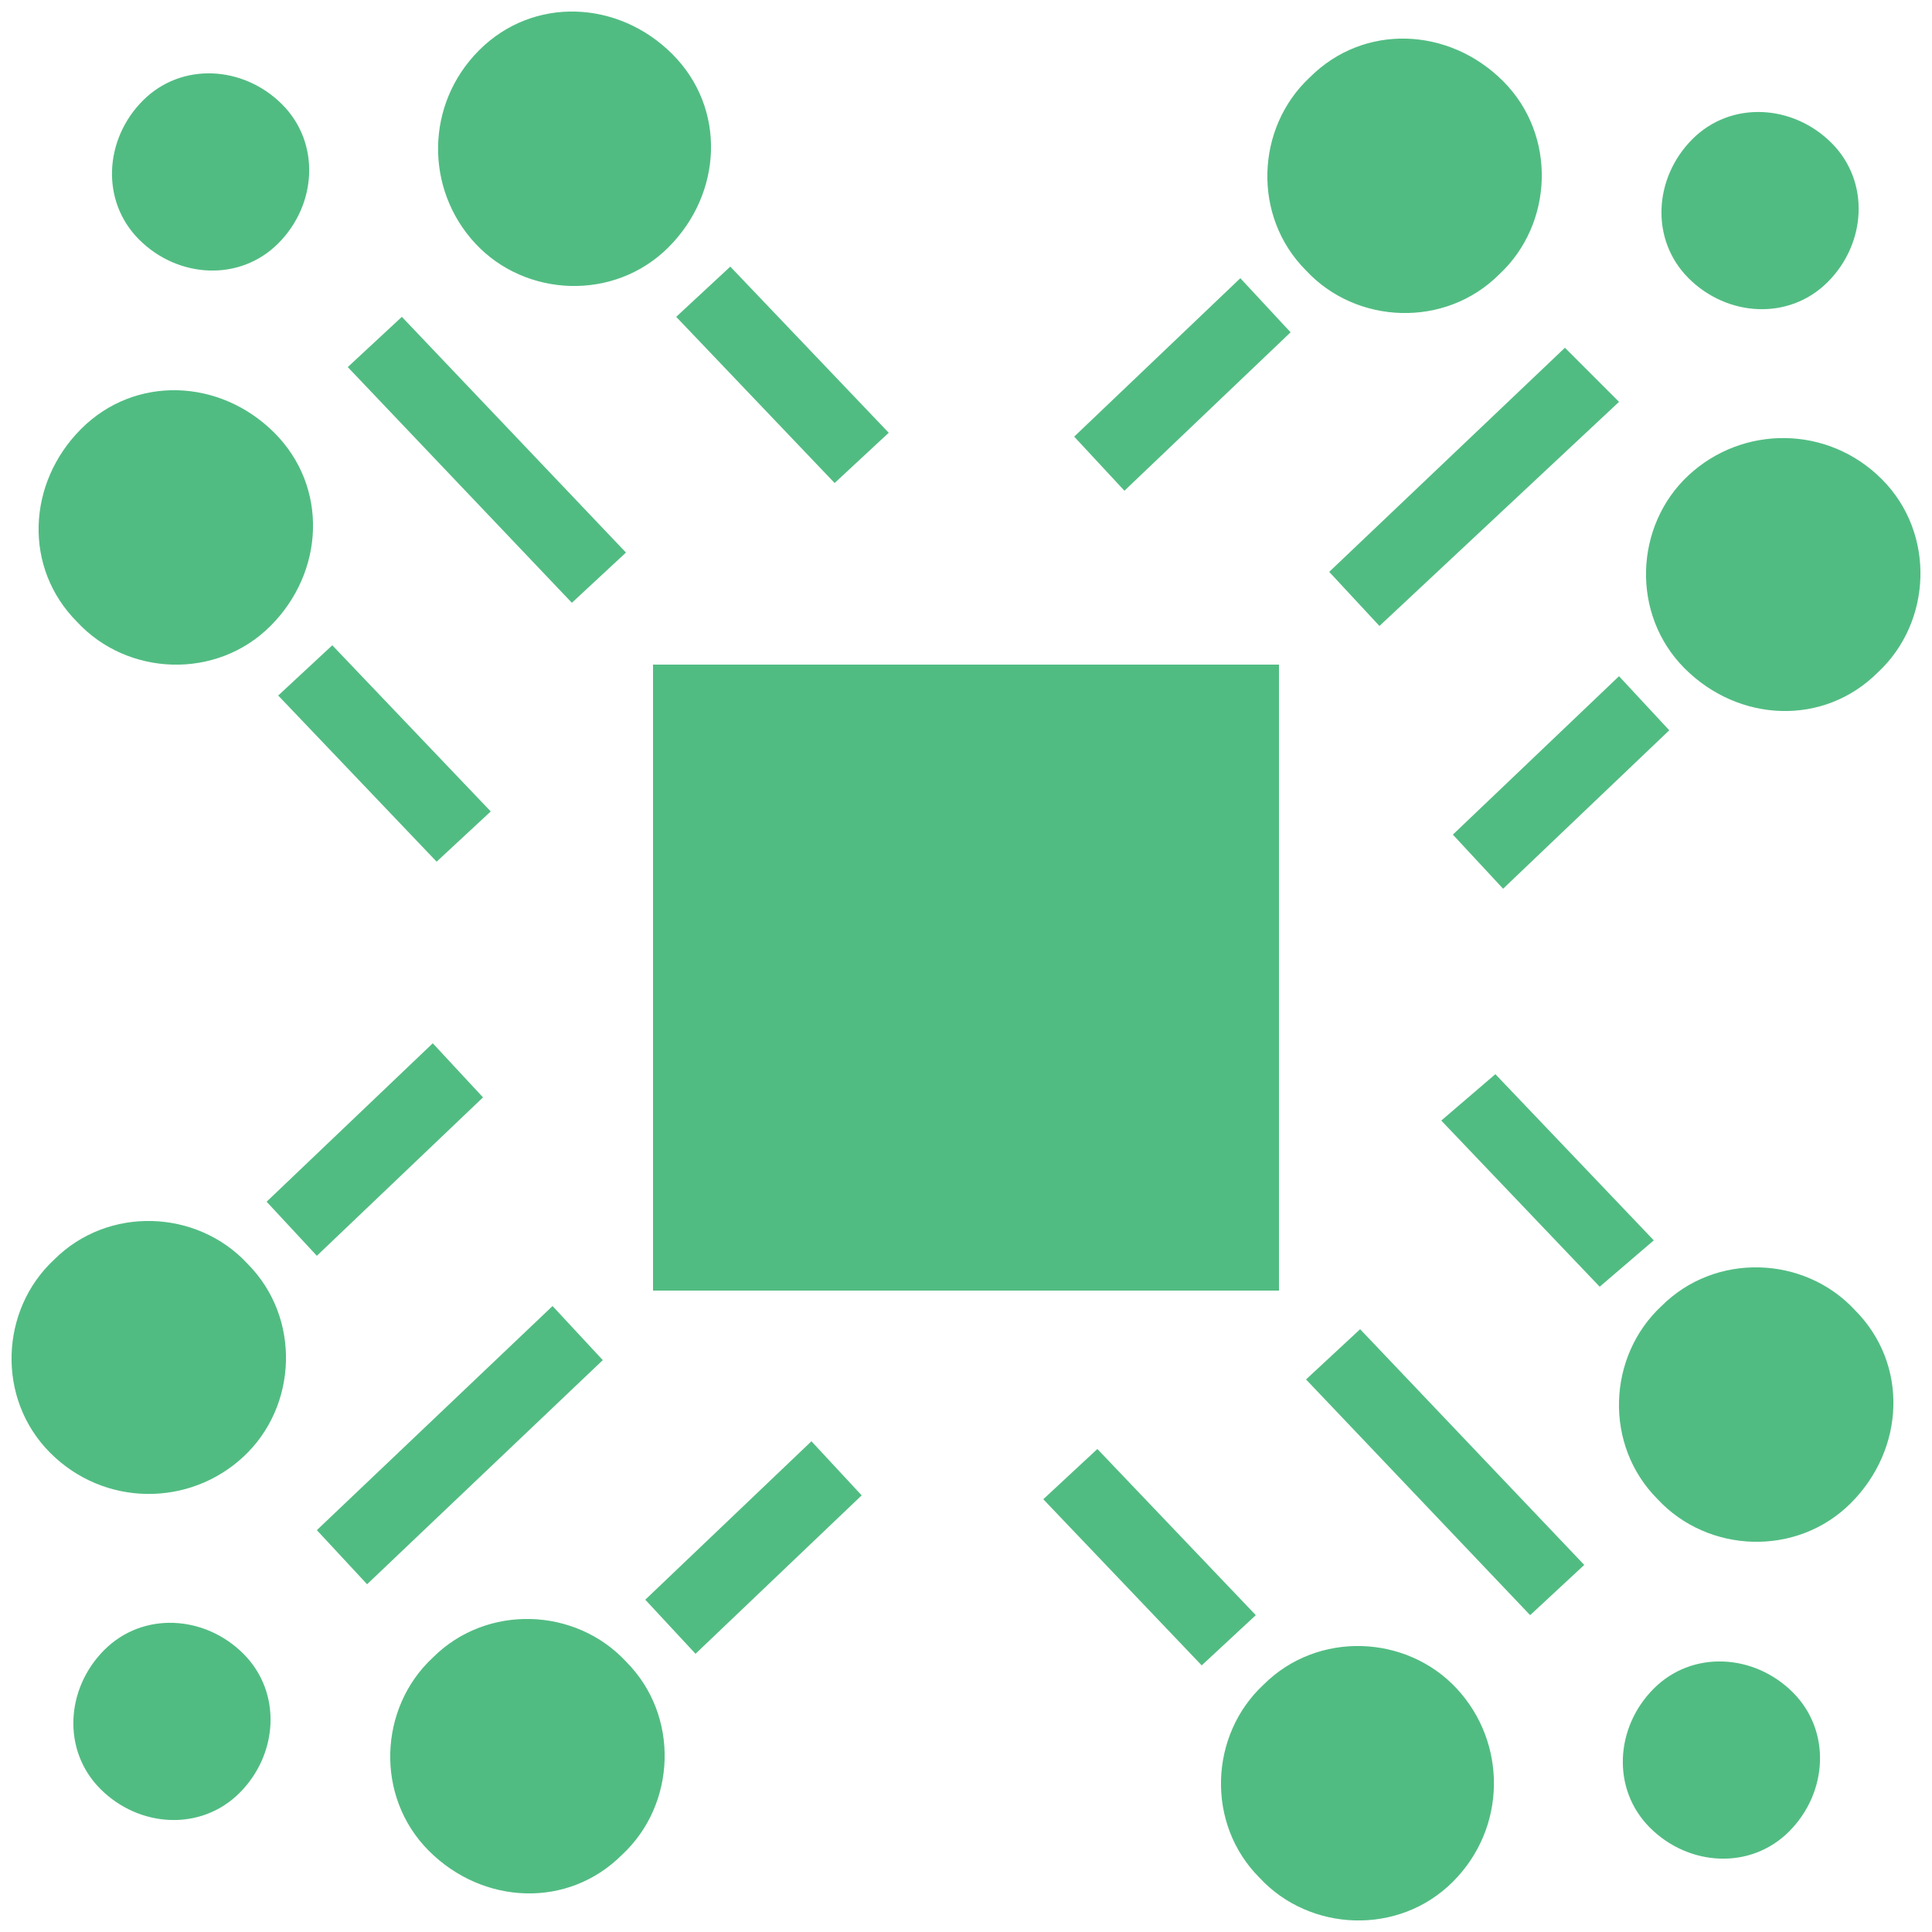 <svg version="1.1" id="Layer_1" xmlns="http://www.w3.org/2000/svg" x="0" y="0" viewBox="0 0 50 50" style="enable-background:new 0 0 50 50" xml:space="preserve">
    <style>
        .Drop_x0020_Shadow{fill:none}.Round_x0020_Corners_x0020_2_x0020_pt{fill:#fff;stroke:#000;stroke-miterlimit:10}.Live_x0020_Reflect_x0020_X{fill:none}.Bevel_x0020_Soft{fill:url(#SVGID_1_)}.Dusk{fill:#fff}.Foliage_GS{fill:#fd0}.Pompadour_GS{fill-rule:evenodd;clip-rule:evenodd;fill:#44ade2}
    </style>
    <linearGradient id="SVGID_1_" gradientUnits="userSpaceOnUse" x1="-1895" y1="-1127" x2="-1894.293" y2="-1126.293">
        <stop offset="0" style="stop-color:#dedfe3"/>
        <stop offset=".174" style="stop-color:#d8d9dd"/>
        <stop offset=".352" style="stop-color:#c9cacd"/>
        <stop offset=".532" style="stop-color:#b4b5b8"/>
        <stop offset=".714" style="stop-color:#989a9c"/>
        <stop offset=".895" style="stop-color:#797c7e"/>
        <stop offset="1" style="stop-color:#656b6c"/>
    </linearGradient>
    <path d="M33.9 2c-1.4 1.3-1.5 3.6-.1 5 1.3 1.4 3.6 1.5 5 .1 1.4-1.3 1.5-3.6.1-5s-3.6-1.5-5-.1zm9.8 10.3c-1.4 1.3-1.5 3.6-.1 5s3.6 1.5 5 .1c1.4-1.3 1.5-3.6.1-5s-3.6-1.4-5-.1zm.1-8.7c-1 1-1.1 2.6-.1 3.6s2.6 1.1 3.6.1 1.1-2.6.1-3.6-2.6-1.1-3.6-.1zm-10.4 5-1.3-1.4-4.3 4.1 1.3 1.4 4.3-4.1zm9.8 10.3-1.3-1.4-4.3 4.1 1.3 1.4 4.3-4.1zm-1.3-8.5L40.5 9l-6.1 5.8 1.3 1.4 6.2-5.8zM16.1 48c1.4-1.3 1.5-3.6.1-5-1.3-1.4-3.6-1.5-5-.1-1.4 1.3-1.5 3.6-.1 5s3.6 1.5 5 .1zM6.3 37.7c1.4-1.3 1.5-3.6.1-5-1.3-1.4-3.6-1.5-5-.1-1.4 1.3-1.5 3.6-.1 5s3.6 1.4 5 .1zm-.1 8.7c1-1 1.1-2.6.1-3.6s-2.6-1.1-3.6-.1-1.1 2.6-.1 3.6 2.6 1.1 3.6.1zm16.1-7.7L21 37.3l-4.3 4.1 1.3 1.4 4.3-4.1zm-9.8-10.3L11.2 27l-4.3 4.1 1.3 1.4 4.3-4.1zm3.1 6.8-1.3-1.4-6.1 5.8L9.5 41l6.1-5.8zM48 33.9c-1.3-1.4-3.6-1.5-5-.1-1.4 1.3-1.5 3.6-.1 5 1.3 1.4 3.6 1.5 5 .1s1.5-3.6.1-5zm-10.3 9.8c-1.3-1.4-3.6-1.5-5-.1-1.4 1.3-1.5 3.6-.1 5 1.3 1.4 3.6 1.5 5 .1s1.4-3.6.1-5zm8.7.1c-1-1-2.6-1.1-3.6-.1s-1.1 2.6-.1 3.6 2.6 1.1 3.6.1 1.1-2.6.1-3.6zm-3.6-11.7-4.1-4.3-1.4 1.2 4.1 4.3 1.4-1.2zm-10.3 9.7-4.1-4.3-1.4 1.3 4.1 4.3 1.4-1.3zm8.5-1.3-5.8-6.1-1.4 1.3 5.8 6.1 1.4-1.3zM2 16.1c1.3 1.4 3.6 1.5 5 .1s1.5-3.6.1-5-3.6-1.5-5-.1-1.5 3.6-.1 5zm10.3-9.8c1.3 1.4 3.6 1.5 5 .1s1.5-3.6.1-5-3.6-1.5-5-.1-1.4 3.6-.1 5zm-8.7-.1c1 1 2.6 1.1 3.6.1s1.1-2.6.1-3.6-2.6-1.1-3.6-.1-1.1 2.6-.1 3.6zM12.7 21l-4.1-4.3L7.2 18l4.1 4.3 1.4-1.3zM23 11.2l-4.1-4.3-1.4 1.3 4.1 4.3 1.4-1.3zm-6.8 3.1-5.8-6.1L9 9.5l5.8 6.1 1.4-1.3zm16.9 19.1H16.9V17.2h16.2v16.2z" style="fill:#51bc82"/>
</svg>
